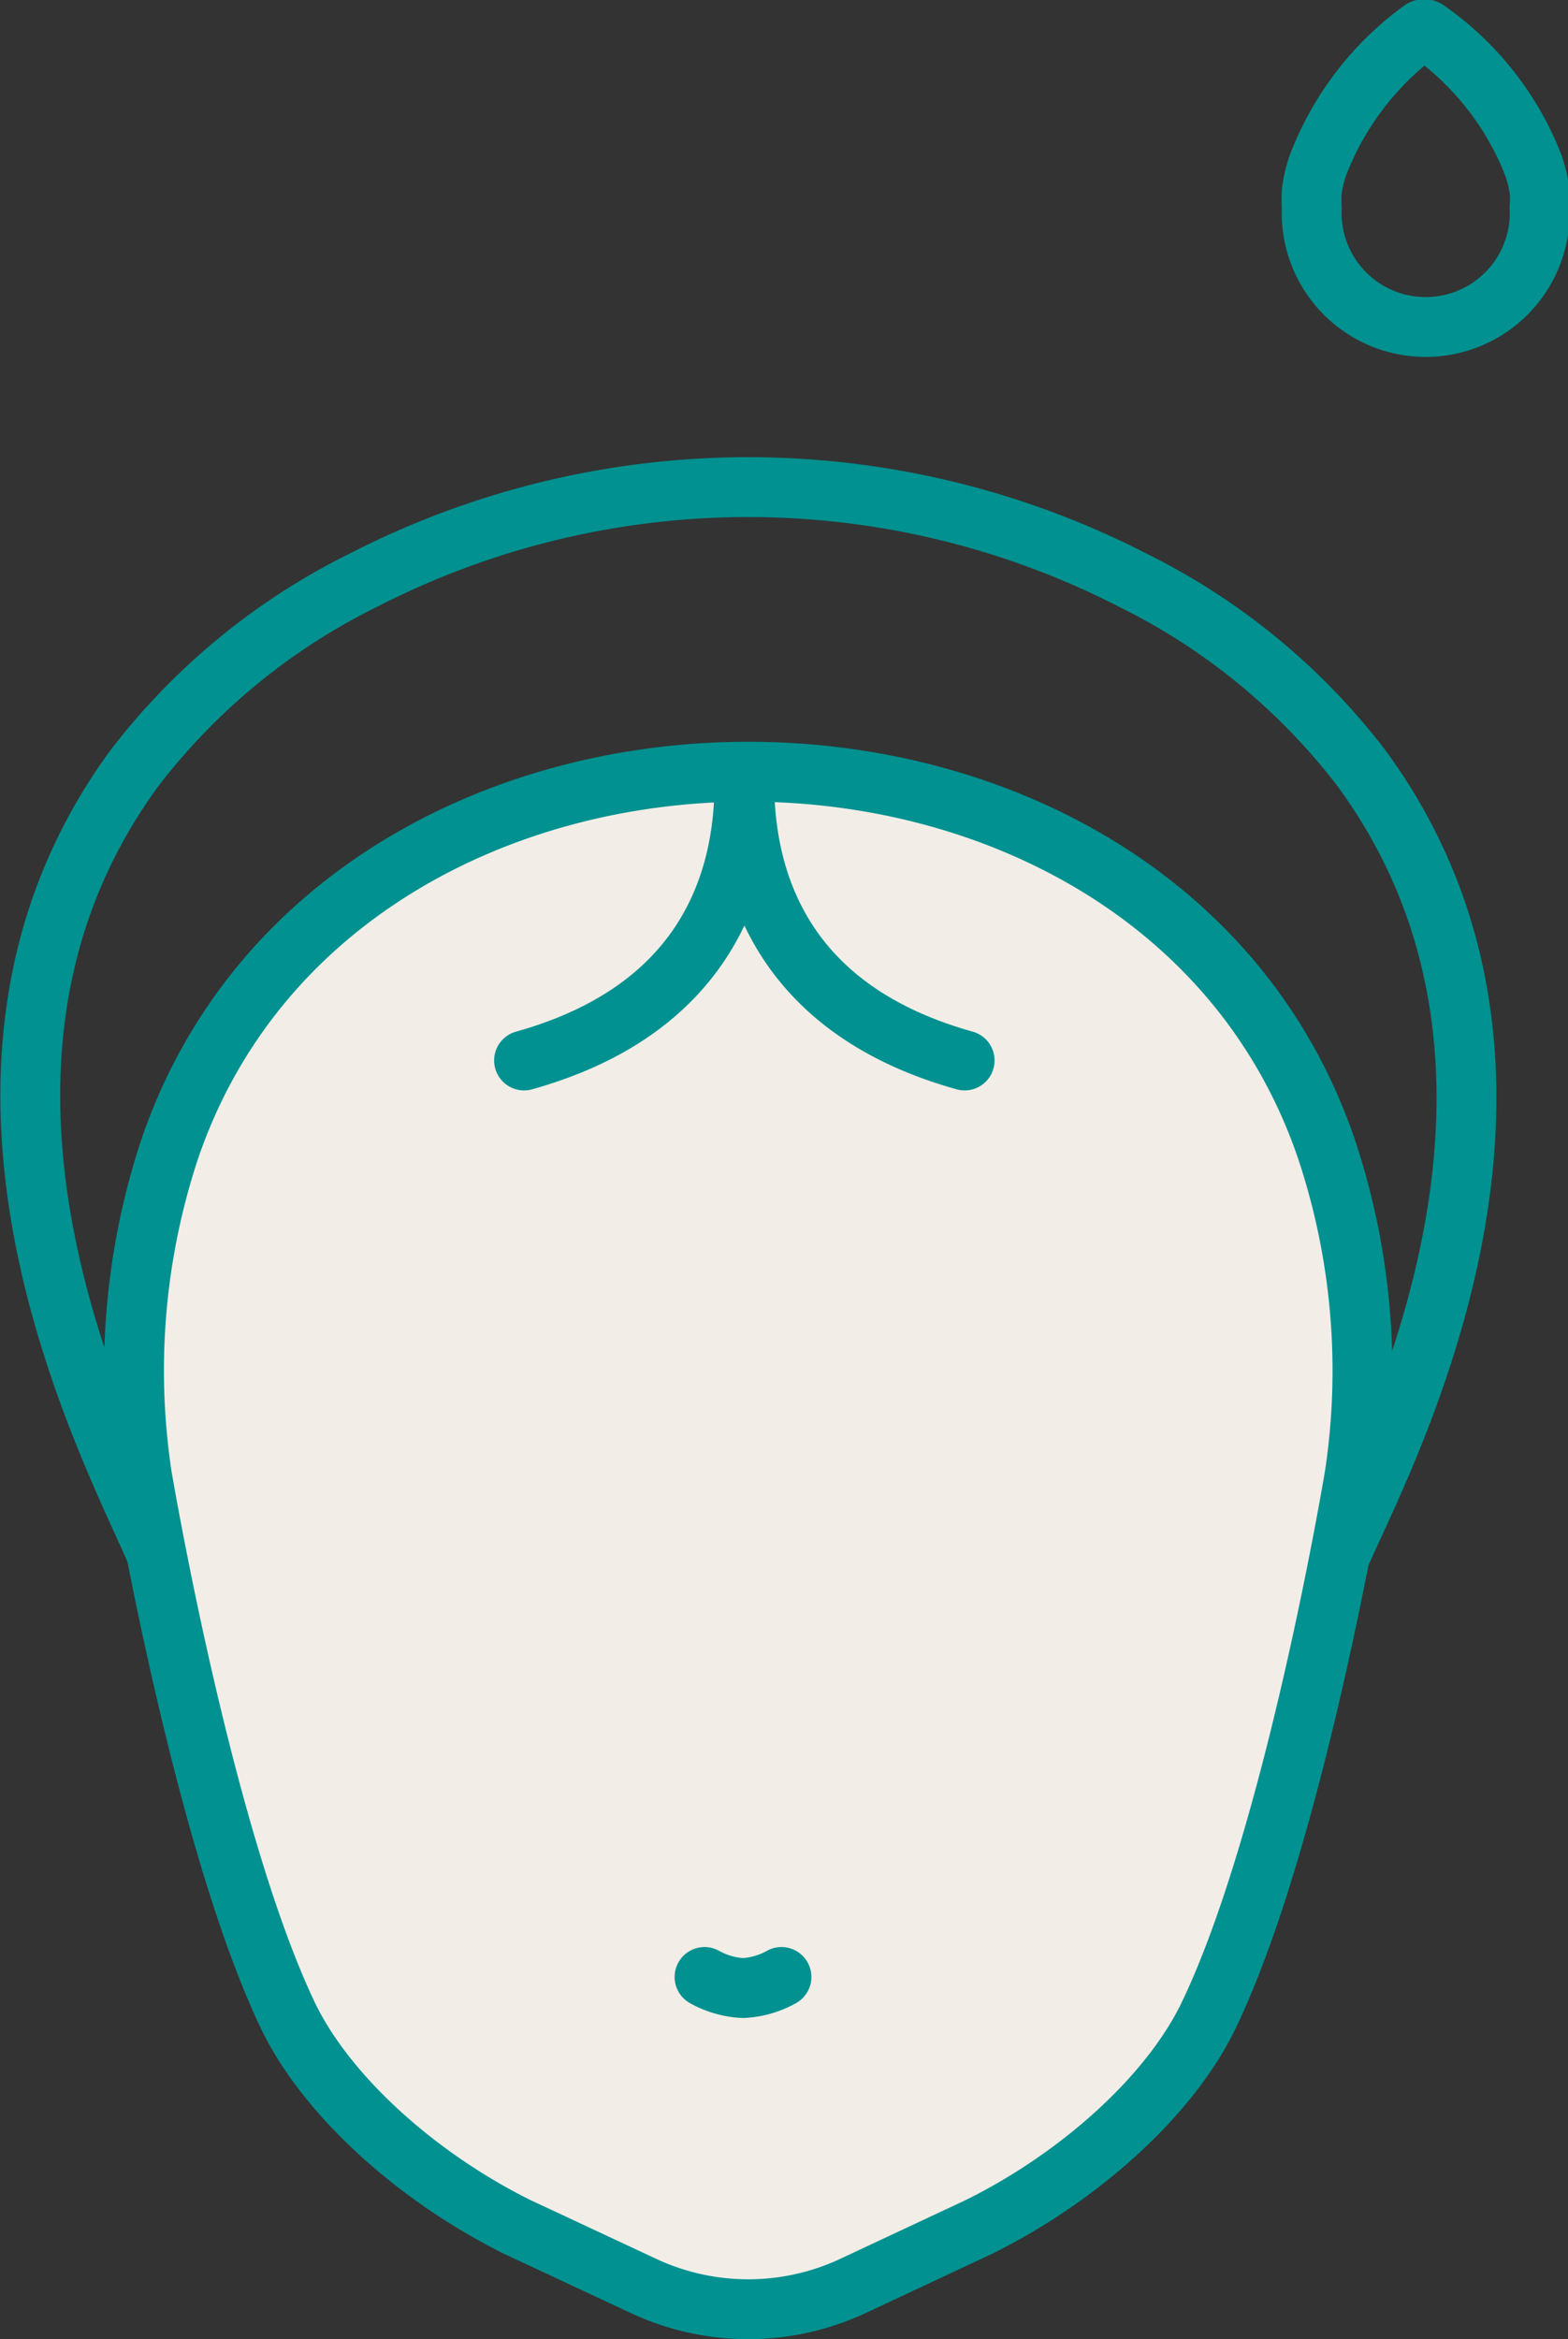 <svg xmlns="http://www.w3.org/2000/svg" viewBox="0 0 52.39 78.15"><rect x="0" y="0" width="52.39" height="78.15" fill="#333333" stroke="none"/><defs><style>.cls-1{fill:none;stroke:#009190;stroke-linecap:round;stroke-linejoin:round;stroke-width:2px}</style></defs><g id="Layer_2" data-name="Layer 2"><g id="Layer_1-2" data-name="Layer 1"><path class="cls-1" d="M23.54 66.16a2.91 2.91 0 001.29.37 2.91 2.91 0 001.28-.37"/><path d="M23.54 66.05a2.91 2.91 0 001.29.37 2.91 2.91 0 001.28-.37" fill="#f2eee7"/><path class="cls-1" d="M5.29 52.05C4 48.9-3.15 36.12 4.48 25.68a21.76 21.76 0 017.67-6.3 28.12 28.12 0 0125.69 0 21.72 21.72 0 017.66 6.3c7.64 10.44.58 23.22-.76 26.37"/><path d="M17.28 74.4c-3.38-1.68-6.38-4.4-7.66-7.06-2.86-6-4.88-18.05-4.88-18.05a23.53 23.53 0 01.94-10.93c5.75-16.77 32.89-16.77 38.63 0a23.4 23.4 0 01.95 10.93s-2 12.07-4.88 18.05C39.1 70 36.1 72.72 32.71 74.4l-4.27 2a8.26 8.26 0 01-6.88 0z" fill="#f2eee7" stroke="#009190" stroke-linecap="round" stroke-linejoin="round" stroke-width="2"/><path class="cls-1" d="M23.54 66.05a2.91 2.91 0 001.29.37 2.91 2.91 0 001.28-.37m-1.24-39.62c-.07 3.27-1.46 7.35-7.36 9m7.36-9c.08 3.27 1.46 7.35 7.36 9m11.6-29.04a4.06 4.06 0 000 .53 3.81 3.81 0 107.61 0 2.61 2.61 0 000-.53 4 4 0 00-.26-1A9.89 9.89 0 0047.67 1a.14.14 0 00-.17 0 10 10 0 00-3.41 4.38 4 4 0 00-.26 1.01z"/></g></g></svg>